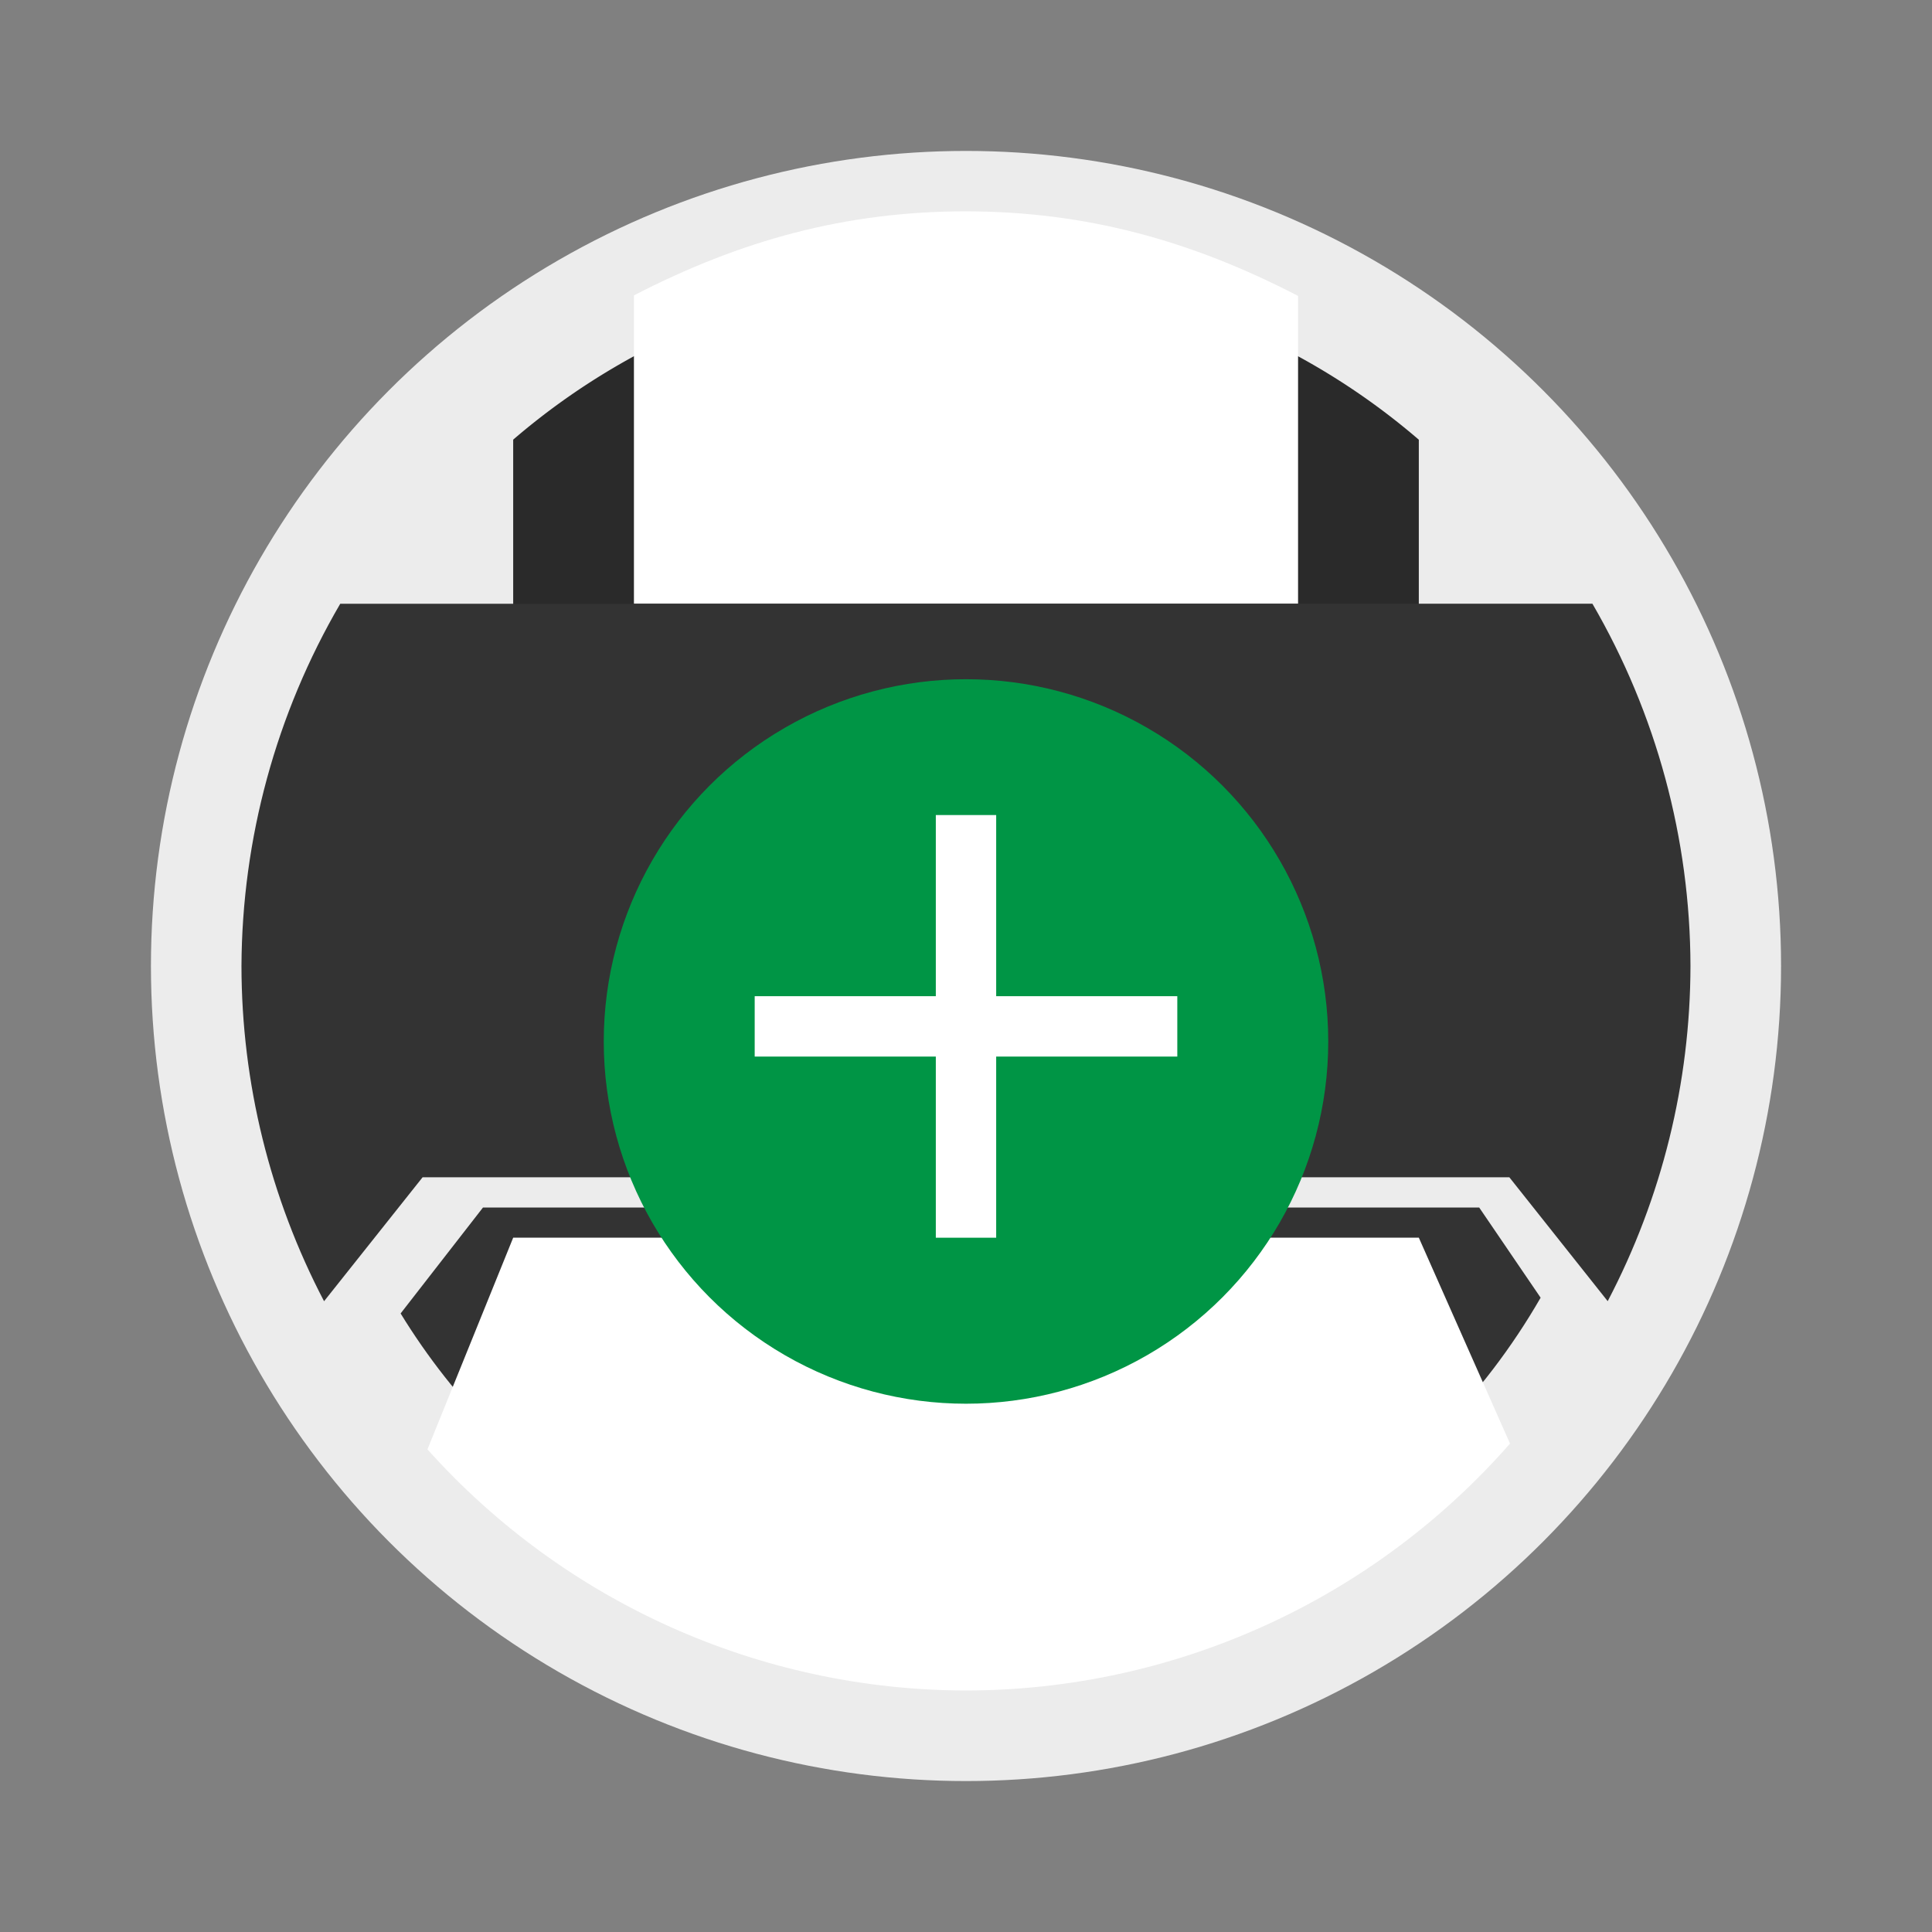 <?xml version="1.0" encoding="UTF-8"?>
<svg width="64" height="64" version="1" xmlns="http://www.w3.org/2000/svg" xmlns:cc="http://creativecommons.org/ns#" xmlns:dc="http://purl.org/dc/elements/1.1/" xmlns:rdf="http://www.w3.org/1999/02/22-rdf-syntax-ns#">
 <rect width="100%" height="100%" fill="#808080" stroke="none"/>
 <circle cx="32" cy="32" r="27" fill="#ececec" style="paint-order:stroke fill markers"/>
 <path d="m32 9a23 23 0 0 0-15 5.564v13.436c0 0.554 0.446 1 1 1h28c0.554 0 1-0.446 1-1v-13.434a23 23 0 0 0-15-5.566z" fill="#2a2a2a" stroke-width=".889" style="paint-order:stroke fill markers"/>
 <path d="m32 7c-3.985 0.002-7.459 0.957-11 2.785v10.215h22v-10.197c-3.54-1.834-7.013-2.795-11-2.803z" color="#000000" fill="#fff" style="isolation:auto;mix-blend-mode:normal;paint-order:markers stroke fill"/>
 <path d="m16 40-2.729 3.51c0.888 1.449 1.942 2.79 3.139 3.996h31.174c1.341-1.35 2.501-2.869 3.451-4.518l-2.035-2.988z" fill="#333" style="isolation:auto;mix-blend-mode:normal"/>
 <path d="m17 41-2.84 7.012c4.544 5.074 11.029 7.978 17.84 7.988 6.904-0.008 13.47-2.988 18.021-8.18l-3.021-6.821z" color="#000000" fill="#fff" style="isolation:auto;mix-blend-mode:normal;paint-order:markers stroke fill"/>
 <path d="m11.271 20c-2.126 3.643-3.254 7.782-3.272 12 0.004 3.868 0.943 7.678 2.736 11.105l3.264-4.106h36l3.258 4.104c1.796-3.426 2.736-7.235 2.742-11.104-0.01-4.216-1.13-8.355-3.248-12z" fill="#333" style="isolation:auto;mix-blend-mode:normal"/>
 <g transform="matrix(.75 0 0 .75 8 10.5)">
  <circle cx="32" cy="32" r="16" fill="#009545"/>
  <path d="M30.667 22v8h-8v2.667h8v8h2.666v-8h8V30h-8v-8z" fill="#fff"/>
 </g>
</svg>
